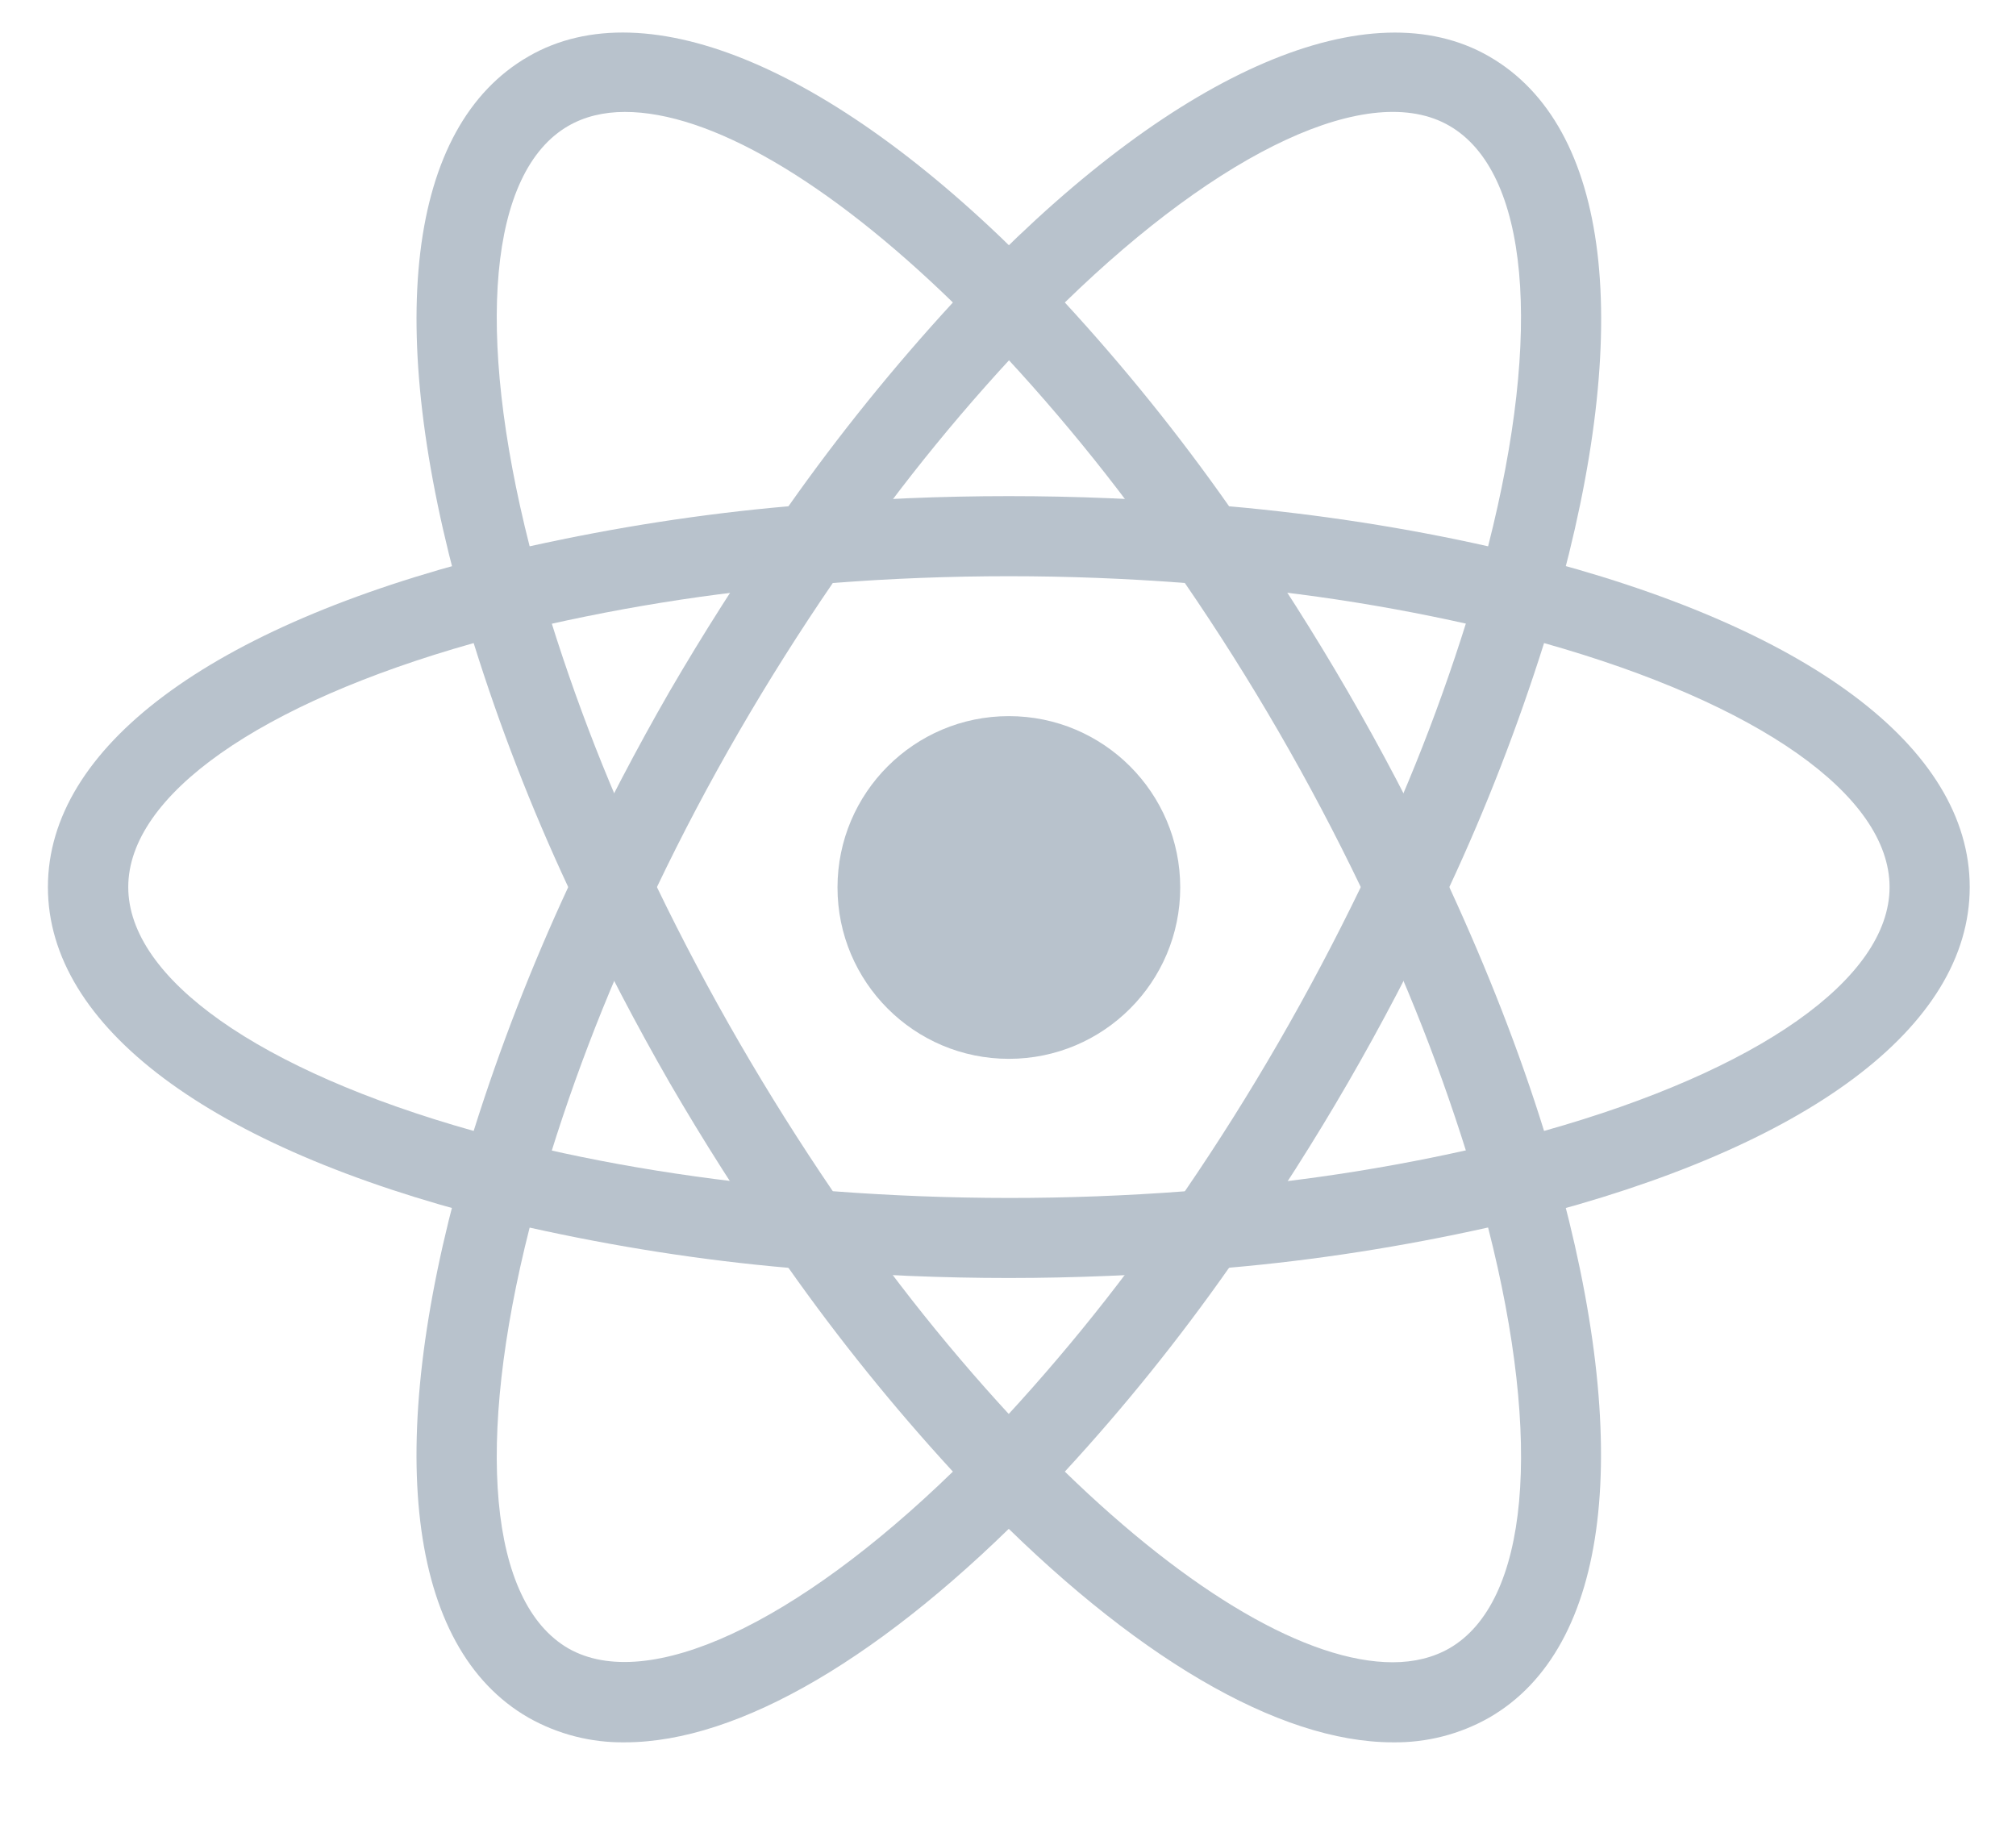 <svg xmlns="http://www.w3.org/2000/svg" width="21" height="19" viewBox="0 0 21 19" fill="none"><path d="M10.509 11.03C11.495 11.03 12.294 10.231 12.294 9.245C12.294 8.259 11.495 7.46 10.509 7.46C9.524 7.46 8.724 8.259 8.724 9.245C8.724 10.231 9.524 11.03 10.509 11.03Z" fill="#B8C2CC"></path><path d="M5.511 12.794L5.116 12.693C2.182 11.952 0.499 10.692 0.499 9.241C0.499 7.789 2.183 6.53 5.116 5.789L5.511 5.689L5.622 6.08C5.919 7.103 6.298 8.102 6.758 9.063L6.843 9.241L6.758 9.419C6.298 10.382 5.917 11.38 5.622 12.404L5.511 12.794ZM4.934 6.699C2.705 7.327 1.336 8.285 1.336 9.241C1.336 10.195 2.704 11.154 4.934 11.781C5.207 10.913 5.537 10.064 5.919 9.241C5.534 8.416 5.205 7.567 4.934 6.699ZM15.507 12.794L15.396 12.402C15.098 11.378 14.72 10.38 14.259 9.418L14.175 9.241L14.259 9.062C14.72 8.101 15.098 7.102 15.396 6.078L15.507 5.688L15.902 5.788C18.837 6.529 20.518 7.788 20.518 9.241C20.518 10.693 18.835 11.952 15.902 12.693L15.507 12.794ZM15.097 9.241C15.496 10.107 15.829 10.959 16.084 11.781C18.314 11.154 19.683 10.195 19.683 9.241C19.683 8.285 18.314 7.328 16.084 6.699C15.81 7.567 15.482 8.416 15.097 9.241Z" fill="#B8C2CC"></path><path d="M4.928 6.695L4.818 6.305C3.992 3.397 4.242 1.314 5.505 0.588C6.74 -0.127 8.727 0.718 10.809 2.853L11.092 3.145L10.809 3.436C10.069 4.205 9.393 5.032 8.788 5.91L8.675 6.072L8.479 6.088C7.416 6.171 6.36 6.342 5.322 6.597L4.928 6.695ZM6.51 1.166C6.286 1.166 6.088 1.215 5.921 1.311C5.093 1.788 4.947 3.449 5.517 5.691C6.408 5.494 7.307 5.353 8.213 5.274C8.738 4.529 9.31 3.821 9.926 3.151C8.623 1.884 7.393 1.166 6.51 1.166ZM14.508 18.15C13.319 18.15 11.793 17.254 10.21 15.628L9.926 15.337L10.21 15.047C10.948 14.277 11.626 13.448 12.23 12.57L12.342 12.41L12.537 12.391C13.601 12.309 14.659 12.139 15.694 11.884L16.09 11.784L16.201 12.175C17.023 15.081 16.773 17.167 15.512 17.893C15.207 18.066 14.861 18.155 14.508 18.15ZM11.092 15.33C12.395 16.597 13.626 17.316 14.508 17.316C14.732 17.316 14.931 17.266 15.097 17.171C15.925 16.693 16.073 15.029 15.501 12.787C14.611 12.985 13.71 13.127 12.803 13.206C12.28 13.951 11.709 14.661 11.092 15.33Z" fill="#B8C2CC"></path><path d="M16.09 6.695L15.694 6.596C14.659 6.34 13.601 6.17 12.537 6.087L12.342 6.07L12.23 5.908C11.627 5.03 10.95 4.203 10.21 3.434L9.926 3.143L10.21 2.853C12.29 0.719 14.275 -0.126 15.512 0.588C16.774 1.315 17.026 3.398 16.201 6.305L16.09 6.695ZM12.803 5.274C13.757 5.359 14.661 5.502 15.501 5.691C16.072 3.449 15.925 1.788 15.097 1.31C14.273 0.833 12.722 1.563 11.092 3.151C11.709 3.821 12.28 4.529 12.803 5.274ZM6.51 18.15C6.157 18.155 5.811 18.066 5.505 17.893C4.242 17.167 3.992 15.082 4.817 12.175L4.925 11.784L5.32 11.884C6.284 12.127 7.346 12.298 8.478 12.391L8.672 12.41L8.785 12.57C9.389 13.448 10.066 14.277 10.806 15.047L11.089 15.337L10.806 15.628C9.222 17.255 7.696 18.15 6.51 18.15ZM5.517 12.788C4.947 15.03 5.093 16.694 5.921 17.172C6.746 17.642 8.292 16.917 9.926 15.33C9.31 14.66 8.738 13.951 8.213 13.207C7.307 13.128 6.407 12.986 5.517 12.788Z" fill="#B8C2CC"></path><path d="M10.509 13.313C9.822 13.313 9.117 13.284 8.409 13.225L8.213 13.208L8.1 13.046C7.702 12.474 7.326 11.883 6.974 11.277C6.625 10.67 6.302 10.051 6.003 9.418L5.919 9.241L6.003 9.062C6.302 8.43 6.625 7.81 6.974 7.204C7.321 6.608 7.7 6.012 8.1 5.434L8.213 5.274L8.409 5.256C9.806 5.139 11.21 5.139 12.607 5.256L12.802 5.275L12.915 5.435C13.713 6.584 14.418 7.797 15.014 9.063L15.098 9.242L15.014 9.419C14.418 10.687 13.716 11.9 12.915 13.047L12.802 13.209L12.607 13.226C11.902 13.283 11.195 13.313 10.509 13.313ZM8.675 12.409C9.91 12.502 11.108 12.503 12.342 12.41C13.033 11.4 13.643 10.341 14.175 9.241C13.646 8.139 13.033 7.08 12.342 6.073C11.121 5.979 9.896 5.979 8.675 6.073C7.986 7.08 7.37 8.138 6.843 9.241C7.374 10.341 7.988 11.399 8.675 12.409Z" fill="#B8C2CC"></path></svg>